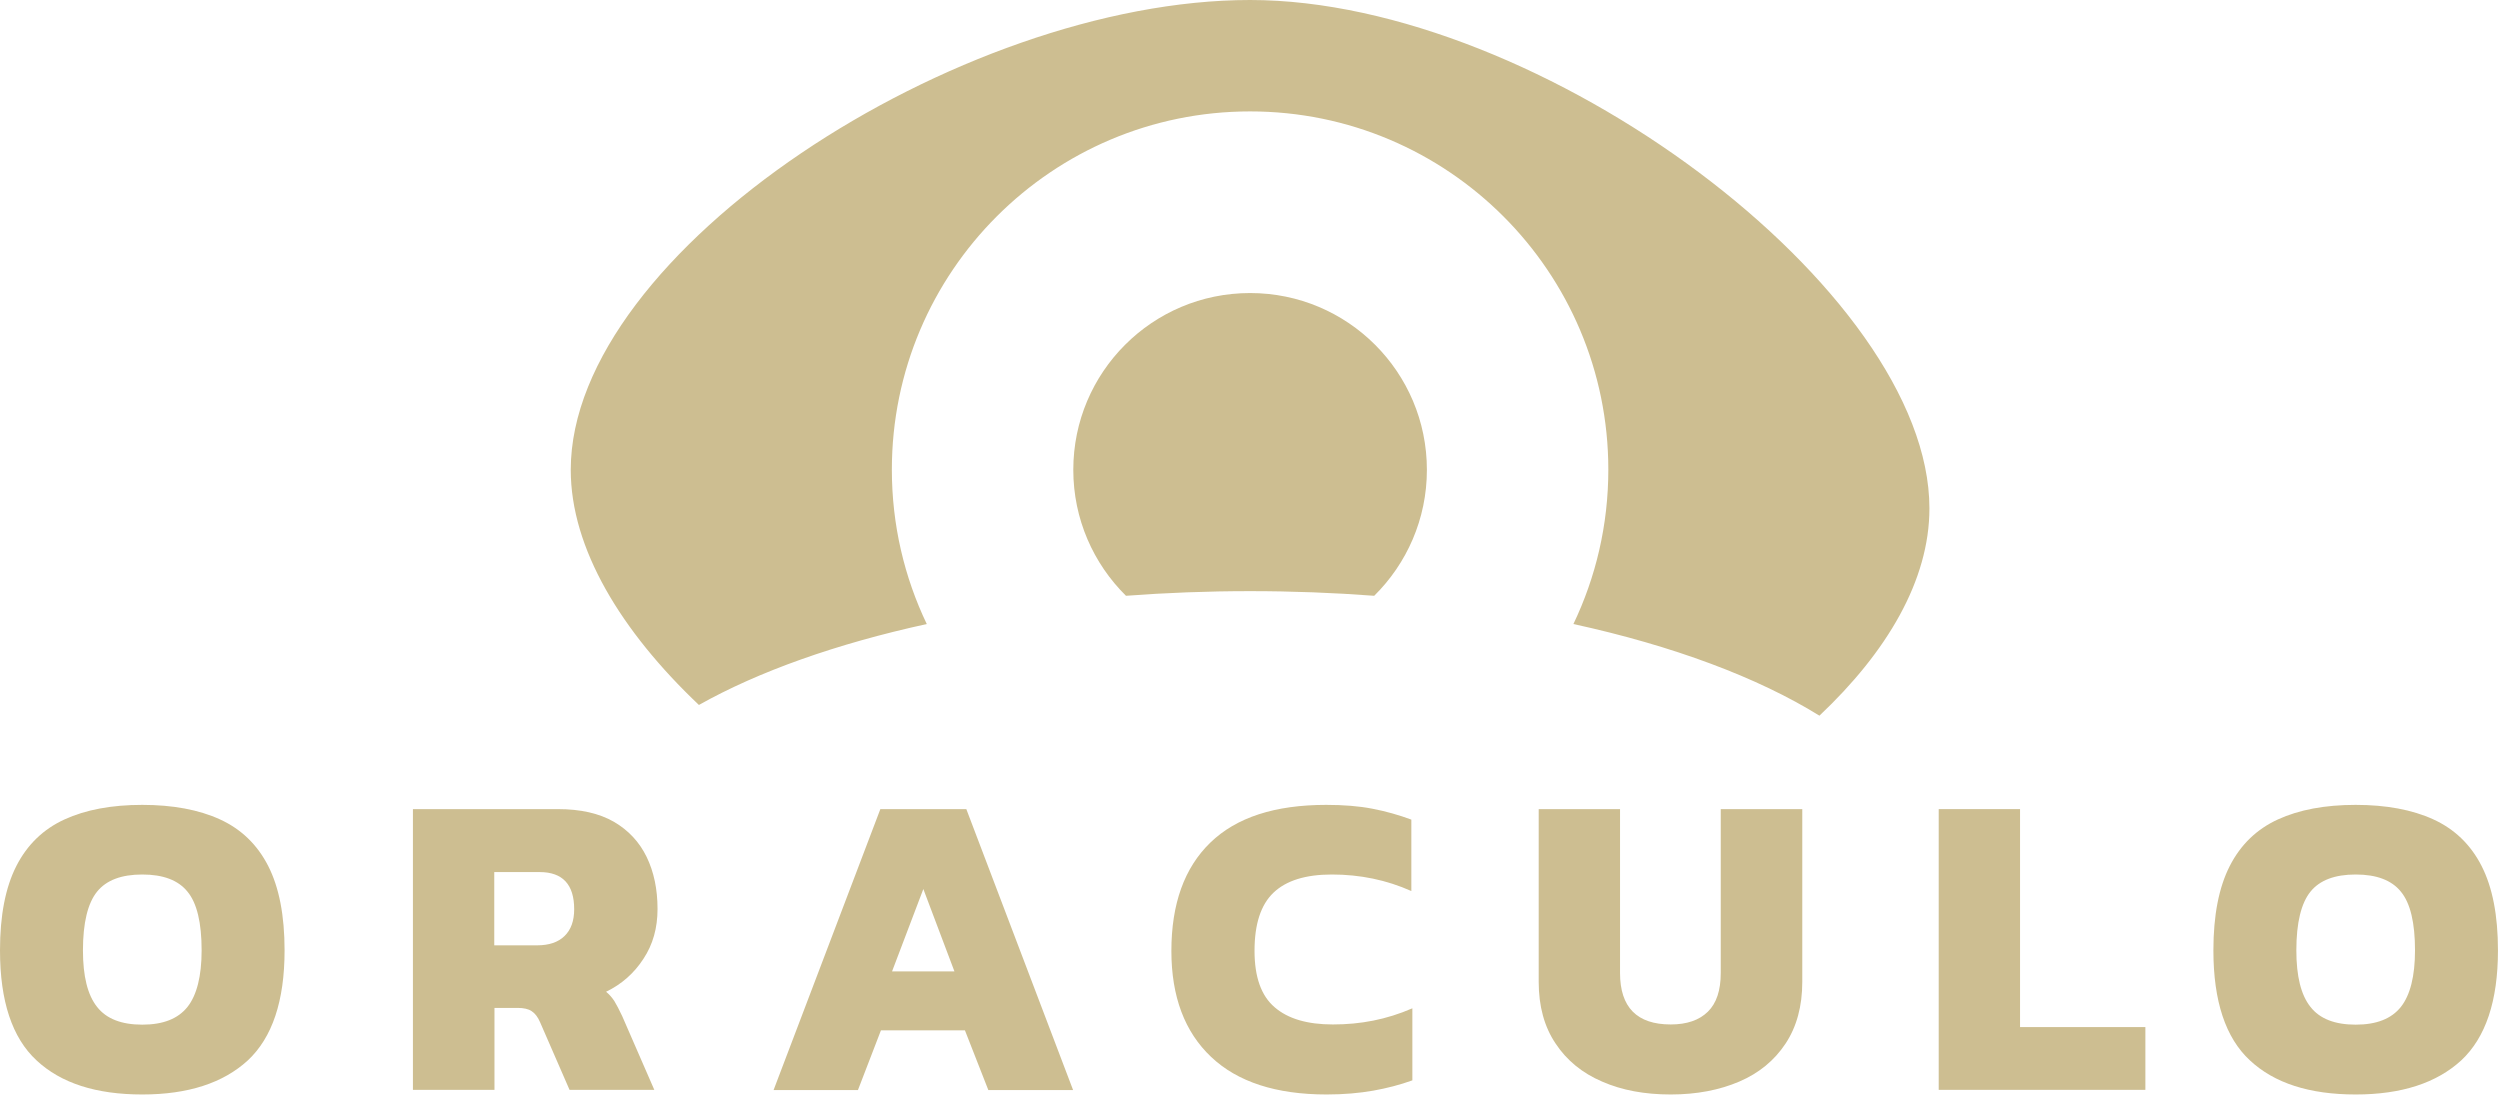 <svg width="217" height="96" viewBox="0 0 217 96" fill="none" xmlns="http://www.w3.org/2000/svg">
<path d="M12.35 95.001C8.339 95.001 5.291 94.02 3.171 92.041C1.051 90.079 0 86.891 0 82.493C0 79.463 0.473 77.028 1.419 75.171C2.365 73.314 3.766 71.965 5.606 71.124C7.445 70.283 9.688 69.863 12.35 69.863C14.996 69.863 17.256 70.283 19.095 71.124C20.934 71.965 22.336 73.314 23.282 75.171C24.228 77.028 24.701 79.463 24.701 82.493C24.701 86.891 23.632 90.061 21.512 92.041C19.375 94.003 16.327 95.001 12.35 95.001ZM12.35 88.94C14.155 88.94 15.451 88.432 16.274 87.399C17.08 86.382 17.501 84.736 17.501 82.493C17.501 80.093 17.098 78.394 16.274 77.396C15.469 76.397 14.155 75.907 12.35 75.907C10.546 75.907 9.232 76.397 8.426 77.396C7.62 78.394 7.2 80.093 7.2 82.493C7.2 84.736 7.603 86.365 8.426 87.399C9.232 88.432 10.546 88.94 12.35 88.94Z" fill="#CDBE91"/>
<path d="M35.842 94.616V70.231H48.42C50.4 70.231 52.012 70.599 53.291 71.334C54.552 72.07 55.498 73.086 56.128 74.382C56.759 75.679 57.074 77.186 57.074 78.902C57.074 80.549 56.672 81.986 55.848 83.229C55.042 84.473 53.956 85.436 52.607 86.085C52.888 86.312 53.115 86.575 53.325 86.891C53.518 87.206 53.746 87.644 54.009 88.204L56.794 94.599H49.436L46.879 88.73C46.686 88.275 46.441 87.959 46.143 87.766C45.863 87.574 45.442 87.486 44.917 87.486H42.92V94.599H35.842V94.616ZM42.902 82.055H46.616C47.65 82.055 48.438 81.793 48.998 81.25C49.559 80.707 49.839 79.936 49.839 78.92C49.839 76.782 48.841 75.696 46.844 75.696H42.902V82.055V82.055Z" fill="#CDBE91"/>
<path d="M67.147 94.616L76.415 70.231H83.877L93.144 94.616H85.787L83.755 89.431H76.467L74.47 94.616H67.147ZM77.431 84.315H82.844L80.146 77.168L77.431 84.315Z" fill="#CDBE91"/>
<path d="M115.147 95.001C110.768 95.001 107.422 93.915 105.127 91.743C102.832 89.571 101.676 86.505 101.676 82.546C101.676 78.464 102.797 75.329 105.057 73.139C107.317 70.949 110.663 69.863 115.112 69.863C116.619 69.863 117.95 69.968 119.124 70.196C120.298 70.423 121.419 70.739 122.505 71.142V77.343C120.35 76.38 118.055 75.907 115.603 75.907C113.325 75.907 111.644 76.432 110.54 77.483C109.436 78.534 108.893 80.216 108.893 82.528C108.893 84.806 109.471 86.435 110.645 87.434C111.801 88.432 113.483 88.923 115.69 88.923C116.899 88.923 118.055 88.817 119.194 88.59C120.333 88.362 121.471 88.012 122.593 87.521V93.775C121.524 94.161 120.385 94.458 119.194 94.669C118.003 94.879 116.654 95.001 115.147 95.001Z" fill="#CDBE91"/>
<path d="M145.016 95.001C142.756 95.001 140.777 94.634 139.06 93.88C137.343 93.145 135.994 92.041 135.031 90.587C134.05 89.133 133.559 87.346 133.559 85.226V70.231H140.619V84.456C140.619 87.434 142.09 88.923 145.016 88.923C146.417 88.923 147.486 88.555 148.239 87.819C148.993 87.083 149.361 85.962 149.361 84.456V70.231H156.438V85.226C156.438 87.346 155.947 89.133 154.984 90.587C154.02 92.041 152.689 93.145 150.972 93.88C149.255 94.616 147.276 95.001 145.016 95.001Z" fill="#CDBE91"/>
<path d="M168.28 94.616V70.231H175.34V89.15H186.219V94.599H168.28V94.616Z" fill="#CDBE91"/>
<path d="M204.473 95.001C200.461 95.001 197.413 94.02 195.293 92.041C193.174 90.079 192.123 86.891 192.123 82.493C192.123 79.463 192.596 77.028 193.542 75.171C194.488 73.314 195.889 71.965 197.728 71.124C199.568 70.283 201.81 69.863 204.473 69.863C207.118 69.863 209.378 70.283 211.217 71.124C213.057 71.965 214.458 73.314 215.404 75.171C216.35 77.028 216.823 79.463 216.823 82.493C216.823 86.891 215.755 90.061 213.635 92.041C211.498 94.003 208.45 95.001 204.473 95.001ZM204.473 88.94C206.277 88.94 207.574 88.432 208.397 87.399C209.203 86.382 209.623 84.736 209.623 82.493C209.623 80.093 209.22 78.394 208.397 77.396C207.591 76.397 206.277 75.907 204.473 75.907C202.669 75.907 201.355 76.397 200.549 77.396C199.743 78.394 199.323 80.093 199.323 82.493C199.323 84.736 199.725 86.365 200.549 87.399C201.355 88.432 202.669 88.94 204.473 88.94Z" fill="#CDBE91"/>
<path d="M97.734 51.714C101.22 51.451 104.829 51.311 108.508 51.311C112.187 51.311 115.795 51.451 119.282 51.714C122.102 48.928 123.854 45.057 123.854 40.782C123.854 32.304 116.987 25.436 108.508 25.436C100.029 25.436 93.162 32.304 93.162 40.782C93.162 45.057 94.914 48.928 97.734 51.714Z" fill="#CDBE91"/>
<path d="M60.666 61.191C65.834 58.283 72.596 55.883 80.444 54.166C78.499 50.102 77.413 45.565 77.413 40.765C77.413 23.597 91.34 9.67 108.508 9.67C125.676 9.67 139.603 23.597 139.603 40.765C139.603 45.565 138.517 50.102 136.572 54.166C145.244 56.058 152.584 58.809 157.927 62.12C163.778 56.601 167.474 50.383 167.474 44.128C167.474 25.191 133.769 0 108.508 0C83.247 0 49.541 21.845 49.541 40.782C49.541 47.597 53.904 54.779 60.666 61.191Z" fill="#CDBE91"/>
</svg>
